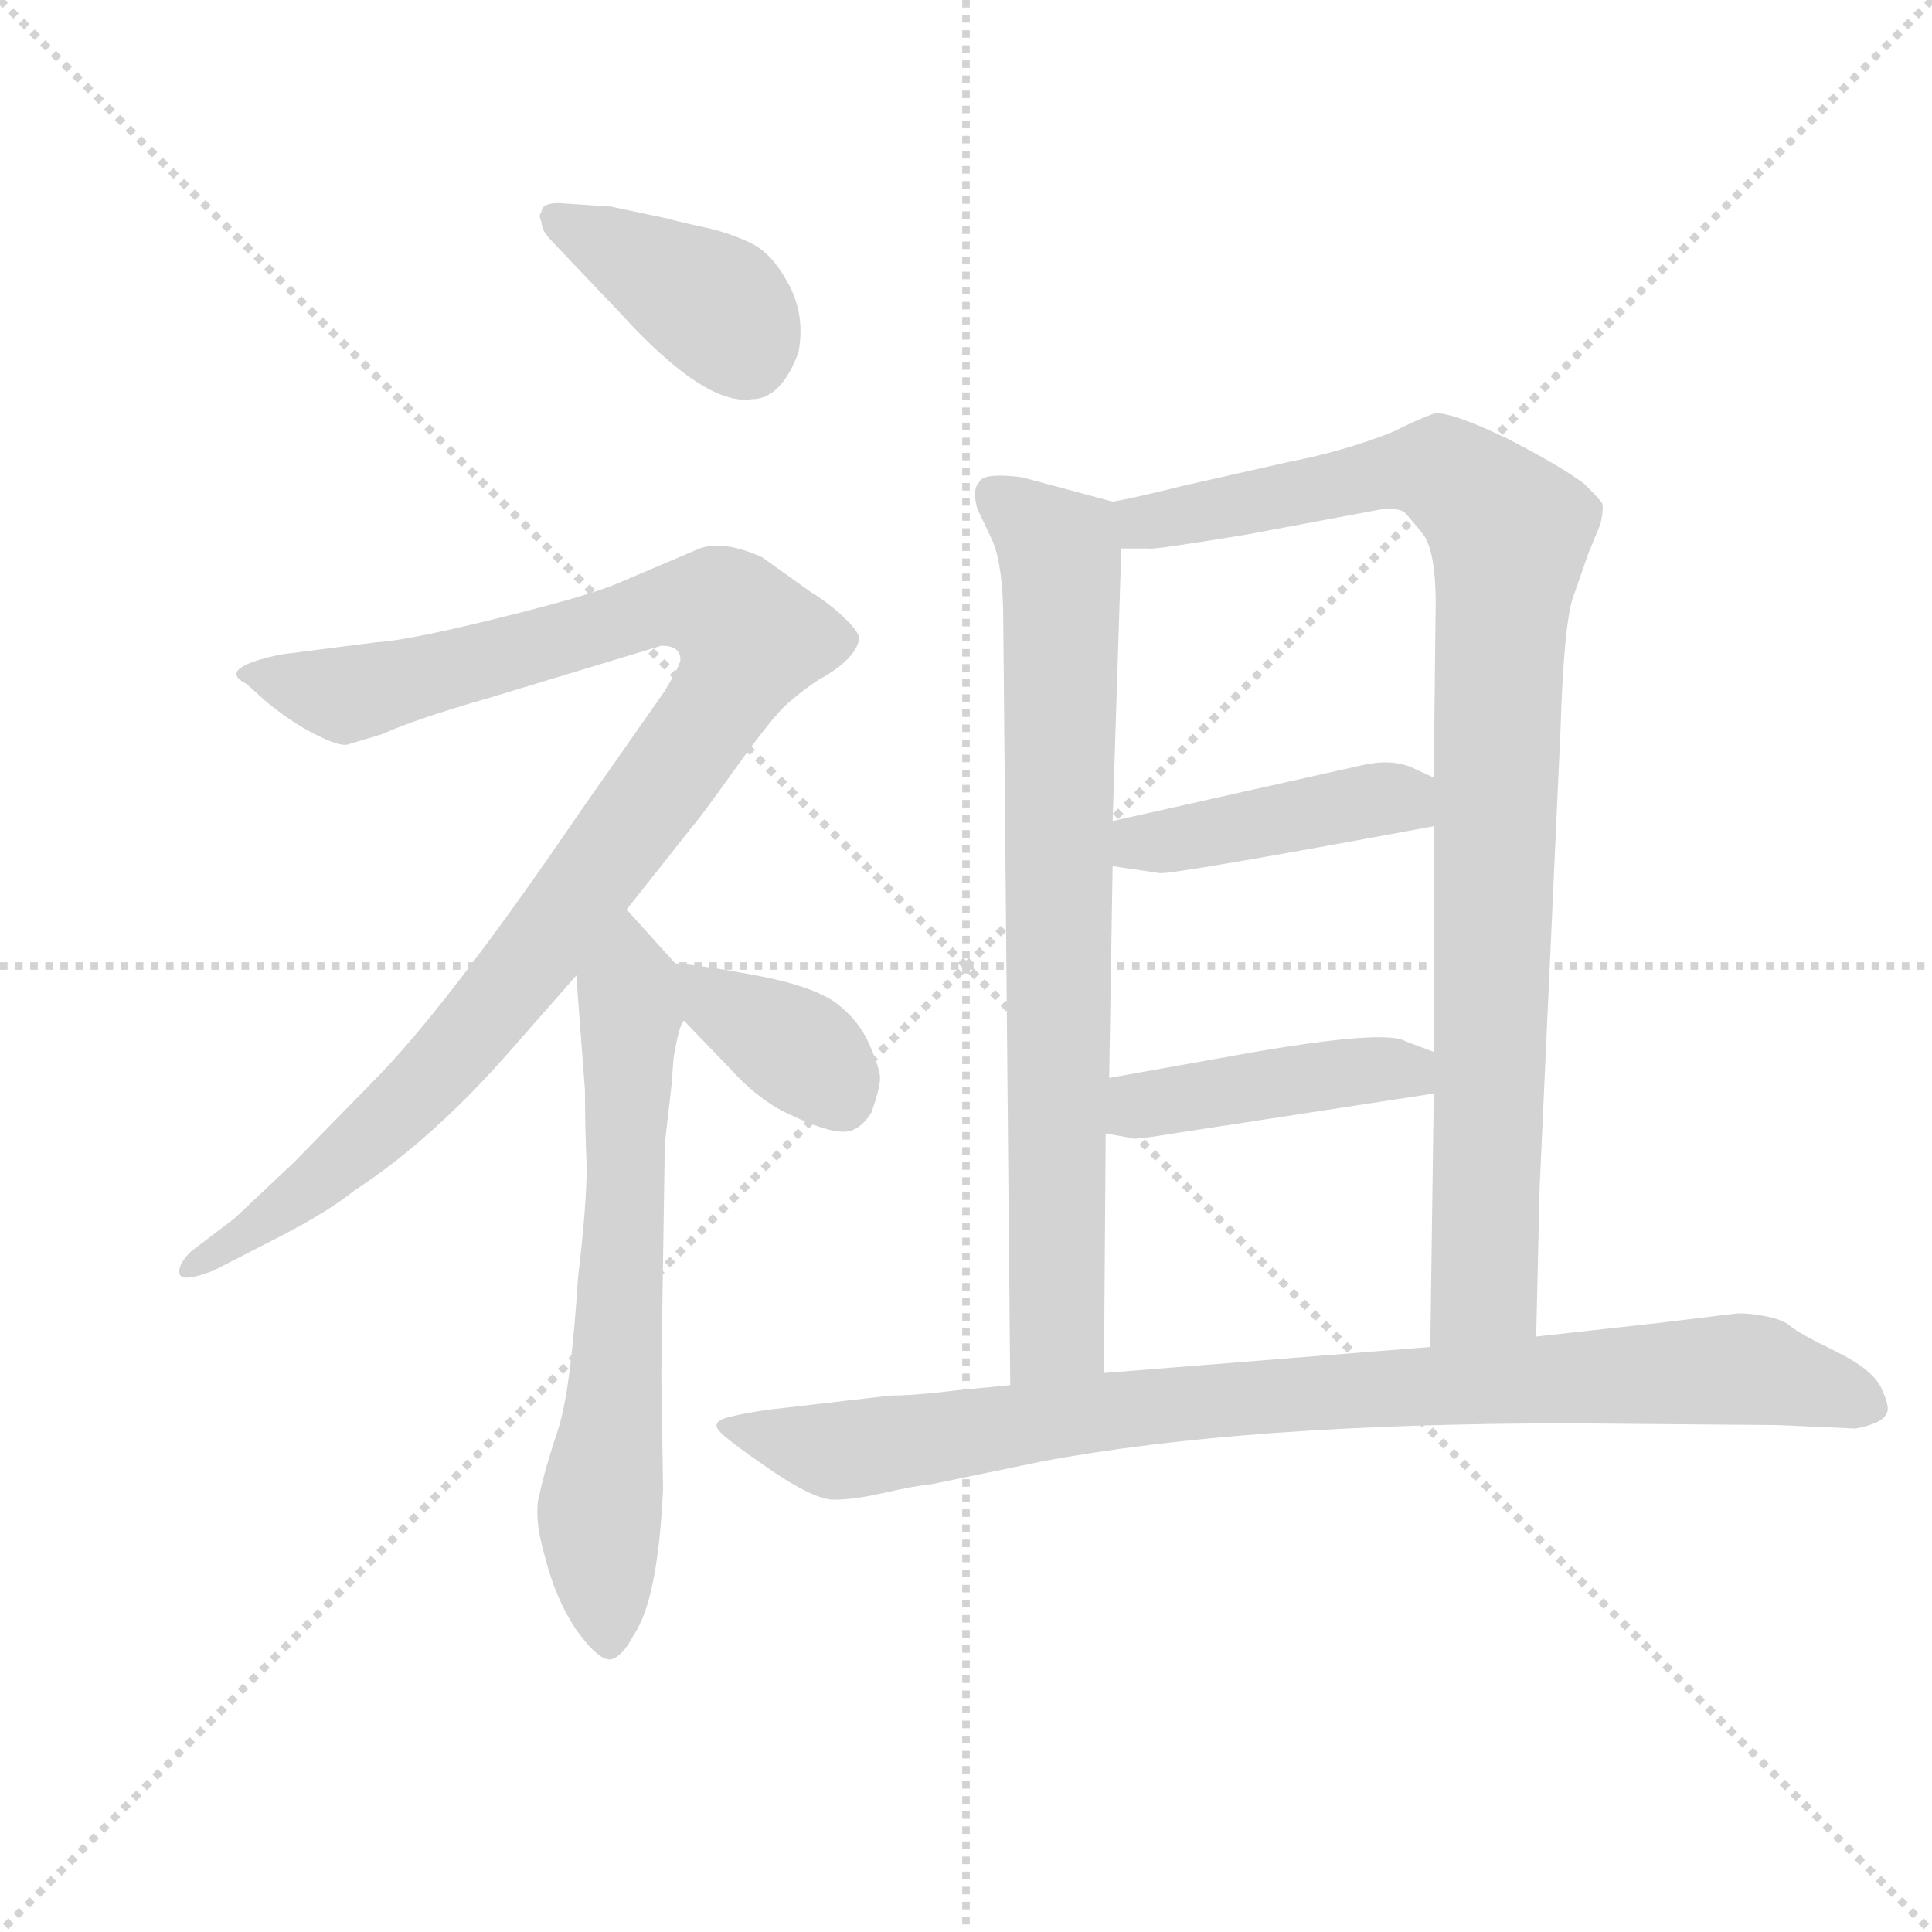 <svg version="1.1" viewBox="0 0 1024 1024" xmlns="http://www.w3.org/2000/svg">
  <g stroke="lightgray" stroke-dasharray="1,1" stroke-width="1" transform="scale(4, 4)">
    <line x1="0" y1="0" x2="256" y2="256"></line>
    <line x1="256" y1="0" x2="0" y2="256"></line>
    <line x1="128" y1="0" x2="128" y2="256"></line>
    <line x1="0" y1="128" x2="256" y2="128"></line>
  </g>
  <g transform="scale(0.92, -0.92) translate(60, -830)">
    <style type="text/css">
      
        @keyframes keyframes0 {
          from {
            stroke: blue;
            stroke-dashoffset: 397;
            stroke-width: 128;
          }
          56% {
            animation-timing-function: step-end;
            stroke: blue;
            stroke-dashoffset: 0;
            stroke-width: 128;
          }
          to {
            stroke: black;
            stroke-width: 1024;
          }
        }
        #make-me-a-hanzi-animation-0 {
          animation: keyframes0 0.573s both;
          animation-delay: 0s;
          animation-timing-function: linear;
        }
      
        @keyframes keyframes1 {
          from {
            stroke: blue;
            stroke-dashoffset: 1045;
            stroke-width: 128;
          }
          77% {
            animation-timing-function: step-end;
            stroke: blue;
            stroke-dashoffset: 0;
            stroke-width: 128;
          }
          to {
            stroke: black;
            stroke-width: 1024;
          }
        }
        #make-me-a-hanzi-animation-1 {
          animation: keyframes1 1.1s both;
          animation-delay: 0.573s;
          animation-timing-function: linear;
        }
      
        @keyframes keyframes2 {
          from {
            stroke: blue;
            stroke-dashoffset: 669;
            stroke-width: 128;
          }
          69% {
            animation-timing-function: step-end;
            stroke: blue;
            stroke-dashoffset: 0;
            stroke-width: 128;
          }
          to {
            stroke: black;
            stroke-width: 1024;
          }
        }
        #make-me-a-hanzi-animation-2 {
          animation: keyframes2 0.794s both;
          animation-delay: 1.674s;
          animation-timing-function: linear;
        }
      
        @keyframes keyframes3 {
          from {
            stroke: blue;
            stroke-dashoffset: 372;
            stroke-width: 128;
          }
          55% {
            animation-timing-function: step-end;
            stroke: blue;
            stroke-dashoffset: 0;
            stroke-width: 128;
          }
          to {
            stroke: black;
            stroke-width: 1024;
          }
        }
        #make-me-a-hanzi-animation-3 {
          animation: keyframes3 0.553s both;
          animation-delay: 2.468s;
          animation-timing-function: linear;
        }
      
        @keyframes keyframes4 {
          from {
            stroke: blue;
            stroke-dashoffset: 786;
            stroke-width: 128;
          }
          72% {
            animation-timing-function: step-end;
            stroke: blue;
            stroke-dashoffset: 0;
            stroke-width: 128;
          }
          to {
            stroke: black;
            stroke-width: 1024;
          }
        }
        #make-me-a-hanzi-animation-4 {
          animation: keyframes4 0.89s both;
          animation-delay: 3.021s;
          animation-timing-function: linear;
        }
      
        @keyframes keyframes5 {
          from {
            stroke: blue;
            stroke-dashoffset: 967;
            stroke-width: 128;
          }
          76% {
            animation-timing-function: step-end;
            stroke: blue;
            stroke-dashoffset: 0;
            stroke-width: 128;
          }
          to {
            stroke: black;
            stroke-width: 1024;
          }
        }
        #make-me-a-hanzi-animation-5 {
          animation: keyframes5 1.037s both;
          animation-delay: 3.91s;
          animation-timing-function: linear;
        }
      
        @keyframes keyframes6 {
          from {
            stroke: blue;
            stroke-dashoffset: 428;
            stroke-width: 128;
          }
          58% {
            animation-timing-function: step-end;
            stroke: blue;
            stroke-dashoffset: 0;
            stroke-width: 128;
          }
          to {
            stroke: black;
            stroke-width: 1024;
          }
        }
        #make-me-a-hanzi-animation-6 {
          animation: keyframes6 0.598s both;
          animation-delay: 4.947s;
          animation-timing-function: linear;
        }
      
        @keyframes keyframes7 {
          from {
            stroke: blue;
            stroke-dashoffset: 438;
            stroke-width: 128;
          }
          59% {
            animation-timing-function: step-end;
            stroke: blue;
            stroke-dashoffset: 0;
            stroke-width: 128;
          }
          to {
            stroke: black;
            stroke-width: 1024;
          }
        }
        #make-me-a-hanzi-animation-7 {
          animation: keyframes7 0.606s both;
          animation-delay: 5.546s;
          animation-timing-function: linear;
        }
      
        @keyframes keyframes8 {
          from {
            stroke: blue;
            stroke-dashoffset: 934;
            stroke-width: 128;
          }
          75% {
            animation-timing-function: step-end;
            stroke: blue;
            stroke-dashoffset: 0;
            stroke-width: 128;
          }
          to {
            stroke: black;
            stroke-width: 1024;
          }
        }
        #make-me-a-hanzi-animation-8 {
          animation: keyframes8 1.01s both;
          animation-delay: 6.152s;
          animation-timing-function: linear;
        }
      
    </style>
    
      <path d="M 252 708 Q 250 706 252 702 Q 252 697 258 691 L 297 650 Q 346 596 373 600 Q 390 600 400 627 Q 404 648 394.5 666 Q 385 684 372.5 690 Q 360 696 346 699 Q 332 702 325 704 L 292 711 L 262 713 Q 252 713 252 708 Z" fill="lightgray"></path>
    
      <path d="M 332 450 Q 332 447 323 432 L 274 362 Q 197 249 154 206 L 109 160 L 75 128 L 50 109 Q 42 101 43.5 96 Q 45 91 63 98 L 102 118 Q 129 132 144 144 Q 190 174 236 227 L 272 268 L 301 306 L 339 354 Q 342 357 363.5 387 Q 385 417 393.5 424.5 Q 402 432 411 438 Q 433 450 435 462 Q 435 466 426 474.5 Q 417 483 407 489 L 379 509 Q 357 519 343 514 L 296 494 Q 280 487 227.5 474 Q 175 461 157 460 L 102 453 Q 64 445 82 436 L 92 427 Q 106 415 120.5 407.5 Q 135 400 140 401 L 160 407 Q 180 416 222 428 L 321 458 Q 332 458 332 450 Z" fill="lightgray"></path>
    
      <path d="M 272 268 L 277 202 Q 277 180 278 158 Q 278 136 273 94 Q 269 31 262 8 Q 254 -16 251 -30 Q 247 -43 254 -67 Q 260 -91 272 -109 Q 285 -127 292 -126 Q 299 -124 305 -112 Q 319 -92 322 -28 L 321 38 L 323 171 L 327 206 L 328 220 Q 331 239 334 242 C 341 262 341 262 329 275 L 301 306 C 281 328 270 298 272 268 Z" fill="lightgray"></path>
    
      <path d="M 334 242 L 360 215 Q 378 195 397 187 Q 416 178 426 178 Q 435 178 442 189 Q 447 203 447 209 Q 447 214 441 228 Q 435 242 422 252 Q 408 262 376 268 Q 344 274 329 275 C 300 277 313 264 334 242 Z" fill="lightgray"></path>
    
      <path d="M 581 541 L 529 555 Q 506 558 504 552 Q 500 548 503 537 L 512 518 Q 518 503 518 472 L 522 32 C 522 2 576 9 576 39 L 577 177 L 579 209 L 581 331 L 581 357 L 586 514 C 587 539 587 539 581 541 Z" fill="lightgray"></path>
    
      <path d="M 825 60 L 827 146 L 839 409 Q 841 474 847 488 L 855 511 L 862 528 Q 864 537 863 540 Q 862 542 853 551 Q 840 561 809 577 Q 778 592 767 592 Q 758 589 742 581 Q 714 570 683 564 L 621 550 Q 593 543 581 541 C 552 535 556 513 586 514 L 602 514 Q 603 513 658 522 L 738 537 Q 746 537 749 535 Q 752 532 760 522 Q 768 511 767 474 L 766 382 L 766 354 L 766 224 L 766 200 L 764 54 C 764 24 824 30 825 60 Z" fill="lightgray"></path>
    
      <path d="M 581 331 L 608 327 Q 615 326 766 354 C 795 359 793 369 766 382 L 753 388 Q 741 393 724 389 Q 706 385 581 357 C 552 350 551 335 581 331 Z" fill="lightgray"></path>
    
      <path d="M 577 177 L 594 174 Q 598 174 616 177 L 766 200 C 796 205 794 213 766 224 L 750 230 Q 739 237 663 224 L 579 209 C 549 204 547 182 577 177 Z" fill="lightgray"></path>
    
      <path d="M 522 32 L 491 29 Q 467 26 453 26 L 384 18 Q 369 16 359.5 13.5 Q 350 11 354 6 Q 358 1 383.5 -16.5 Q 409 -34 420.5 -34 Q 432 -34 449.5 -30 Q 467 -26 477 -25 L 540 -12 Q 657 10 845 10 L 964 9 L 1009 7 Q 1025 10 1027 16 Q 1029 19 1024 30 Q 1019 41 997.5 51.5 Q 976 62 971.5 66 Q 967 70 955.5 72 Q 944 74 938 73 L 897 68 L 825 60 L 764 54 L 576 39 L 522 32 Z" fill="lightgray"></path>
    
    
      <clipPath id="make-me-a-hanzi-clip-0">
        <path d="M 252 708 Q 250 706 252 702 Q 252 697 258 691 L 297 650 Q 346 596 373 600 Q 390 600 400 627 Q 404 648 394.5 666 Q 385 684 372.5 690 Q 360 696 346 699 Q 332 702 325 704 L 292 711 L 262 713 Q 252 713 252 708 Z"></path>
      </clipPath>
      <path clip-path="url(#make-me-a-hanzi-clip-0)" d="M 260 705 L 351 655 L 372 624" fill="none" id="make-me-a-hanzi-animation-0" stroke-dasharray="269 538" stroke-linecap="round"></path>
    
      <clipPath id="make-me-a-hanzi-clip-1">
        <path d="M 332 450 Q 332 447 323 432 L 274 362 Q 197 249 154 206 L 109 160 L 75 128 L 50 109 Q 42 101 43.5 96 Q 45 91 63 98 L 102 118 Q 129 132 144 144 Q 190 174 236 227 L 272 268 L 301 306 L 339 354 Q 342 357 363.5 387 Q 385 417 393.5 424.5 Q 402 432 411 438 Q 433 450 435 462 Q 435 466 426 474.5 Q 417 483 407 489 L 379 509 Q 357 519 343 514 L 296 494 Q 280 487 227.5 474 Q 175 461 157 460 L 102 453 Q 64 445 82 436 L 92 427 Q 106 415 120.5 407.5 Q 135 400 140 401 L 160 407 Q 180 416 222 428 L 321 458 Q 332 458 332 450 Z"></path>
      </clipPath>
      <path clip-path="url(#make-me-a-hanzi-clip-1)" d="M 91 445 L 118 433 L 147 431 L 336 482 L 362 475 L 372 459 L 334 395 L 213 236 L 122 148 L 55 101 L 49 102" fill="none" id="make-me-a-hanzi-animation-1" stroke-dasharray="917 1834" stroke-linecap="round"></path>
    
      <clipPath id="make-me-a-hanzi-clip-2">
        <path d="M 272 268 L 277 202 Q 277 180 278 158 Q 278 136 273 94 Q 269 31 262 8 Q 254 -16 251 -30 Q 247 -43 254 -67 Q 260 -91 272 -109 Q 285 -127 292 -126 Q 299 -124 305 -112 Q 319 -92 322 -28 L 321 38 L 323 171 L 327 206 L 328 220 Q 331 239 334 242 C 341 262 341 262 329 275 L 301 306 C 281 328 270 298 272 268 Z"></path>
      </clipPath>
      <path clip-path="url(#make-me-a-hanzi-clip-2)" d="M 301 296 L 300 120 L 285 -43 L 291 -116" fill="none" id="make-me-a-hanzi-animation-2" stroke-dasharray="541 1082" stroke-linecap="round"></path>
    
      <clipPath id="make-me-a-hanzi-clip-3">
        <path d="M 334 242 L 360 215 Q 378 195 397 187 Q 416 178 426 178 Q 435 178 442 189 Q 447 203 447 209 Q 447 214 441 228 Q 435 242 422 252 Q 408 262 376 268 Q 344 274 329 275 C 300 277 313 264 334 242 Z"></path>
      </clipPath>
      <path clip-path="url(#make-me-a-hanzi-clip-3)" d="M 335 270 L 353 251 L 409 218 L 424 198" fill="none" id="make-me-a-hanzi-animation-3" stroke-dasharray="244 488" stroke-linecap="round"></path>
    
      <clipPath id="make-me-a-hanzi-clip-4">
        <path d="M 581 541 L 529 555 Q 506 558 504 552 Q 500 548 503 537 L 512 518 Q 518 503 518 472 L 522 32 C 522 2 576 9 576 39 L 577 177 L 579 209 L 581 331 L 581 357 L 586 514 C 587 539 587 539 581 541 Z"></path>
      </clipPath>
      <path clip-path="url(#make-me-a-hanzi-clip-4)" d="M 513 544 L 550 513 L 552 492 L 549 63 L 528 40" fill="none" id="make-me-a-hanzi-animation-4" stroke-dasharray="658 1316" stroke-linecap="round"></path>
    
      <clipPath id="make-me-a-hanzi-clip-5">
        <path d="M 825 60 L 827 146 L 839 409 Q 841 474 847 488 L 855 511 L 862 528 Q 864 537 863 540 Q 862 542 853 551 Q 840 561 809 577 Q 778 592 767 592 Q 758 589 742 581 Q 714 570 683 564 L 621 550 Q 593 543 581 541 C 552 535 556 513 586 514 L 602 514 Q 603 513 658 522 L 738 537 Q 746 537 749 535 Q 752 532 760 522 Q 768 511 767 474 L 766 382 L 766 354 L 766 224 L 766 200 L 764 54 C 764 24 824 30 825 60 Z"></path>
      </clipPath>
      <path clip-path="url(#make-me-a-hanzi-clip-5)" d="M 587 535 L 609 530 L 644 535 L 761 560 L 772 558 L 808 526 L 796 97 L 795 88 L 771 61" fill="none" id="make-me-a-hanzi-animation-5" stroke-dasharray="839 1678" stroke-linecap="round"></path>
    
      <clipPath id="make-me-a-hanzi-clip-6">
        <path d="M 581 331 L 608 327 Q 615 326 766 354 C 795 359 793 369 766 382 L 753 388 Q 741 393 724 389 Q 706 385 581 357 C 552 350 551 335 581 331 Z"></path>
      </clipPath>
      <path clip-path="url(#make-me-a-hanzi-clip-6)" d="M 589 338 L 598 346 L 755 375" fill="none" id="make-me-a-hanzi-animation-6" stroke-dasharray="300 600" stroke-linecap="round"></path>
    
      <clipPath id="make-me-a-hanzi-clip-7">
        <path d="M 577 177 L 594 174 Q 598 174 616 177 L 766 200 C 796 205 794 213 766 224 L 750 230 Q 739 237 663 224 L 579 209 C 549 204 547 182 577 177 Z"></path>
      </clipPath>
      <path clip-path="url(#make-me-a-hanzi-clip-7)" d="M 582 182 L 603 195 L 759 218" fill="none" id="make-me-a-hanzi-animation-7" stroke-dasharray="310 620" stroke-linecap="round"></path>
    
      <clipPath id="make-me-a-hanzi-clip-8">
        <path d="M 522 32 L 491 29 Q 467 26 453 26 L 384 18 Q 369 16 359.5 13.5 Q 350 11 354 6 Q 358 1 383.5 -16.5 Q 409 -34 420.5 -34 Q 432 -34 449.5 -30 Q 467 -26 477 -25 L 540 -12 Q 657 10 845 10 L 964 9 L 1009 7 Q 1025 10 1027 16 Q 1029 19 1024 30 Q 1019 41 997.5 51.5 Q 976 62 971.5 66 Q 967 70 955.5 72 Q 944 74 938 73 L 897 68 L 825 60 L 764 54 L 576 39 L 522 32 Z"></path>
      </clipPath>
      <path clip-path="url(#make-me-a-hanzi-clip-8)" d="M 360 7 L 422 -5 L 632 23 L 935 41 L 1024 23 L 1024 14" fill="none" id="make-me-a-hanzi-animation-8" stroke-dasharray="806 1612" stroke-linecap="round"></path>
    
  </g>
</svg>